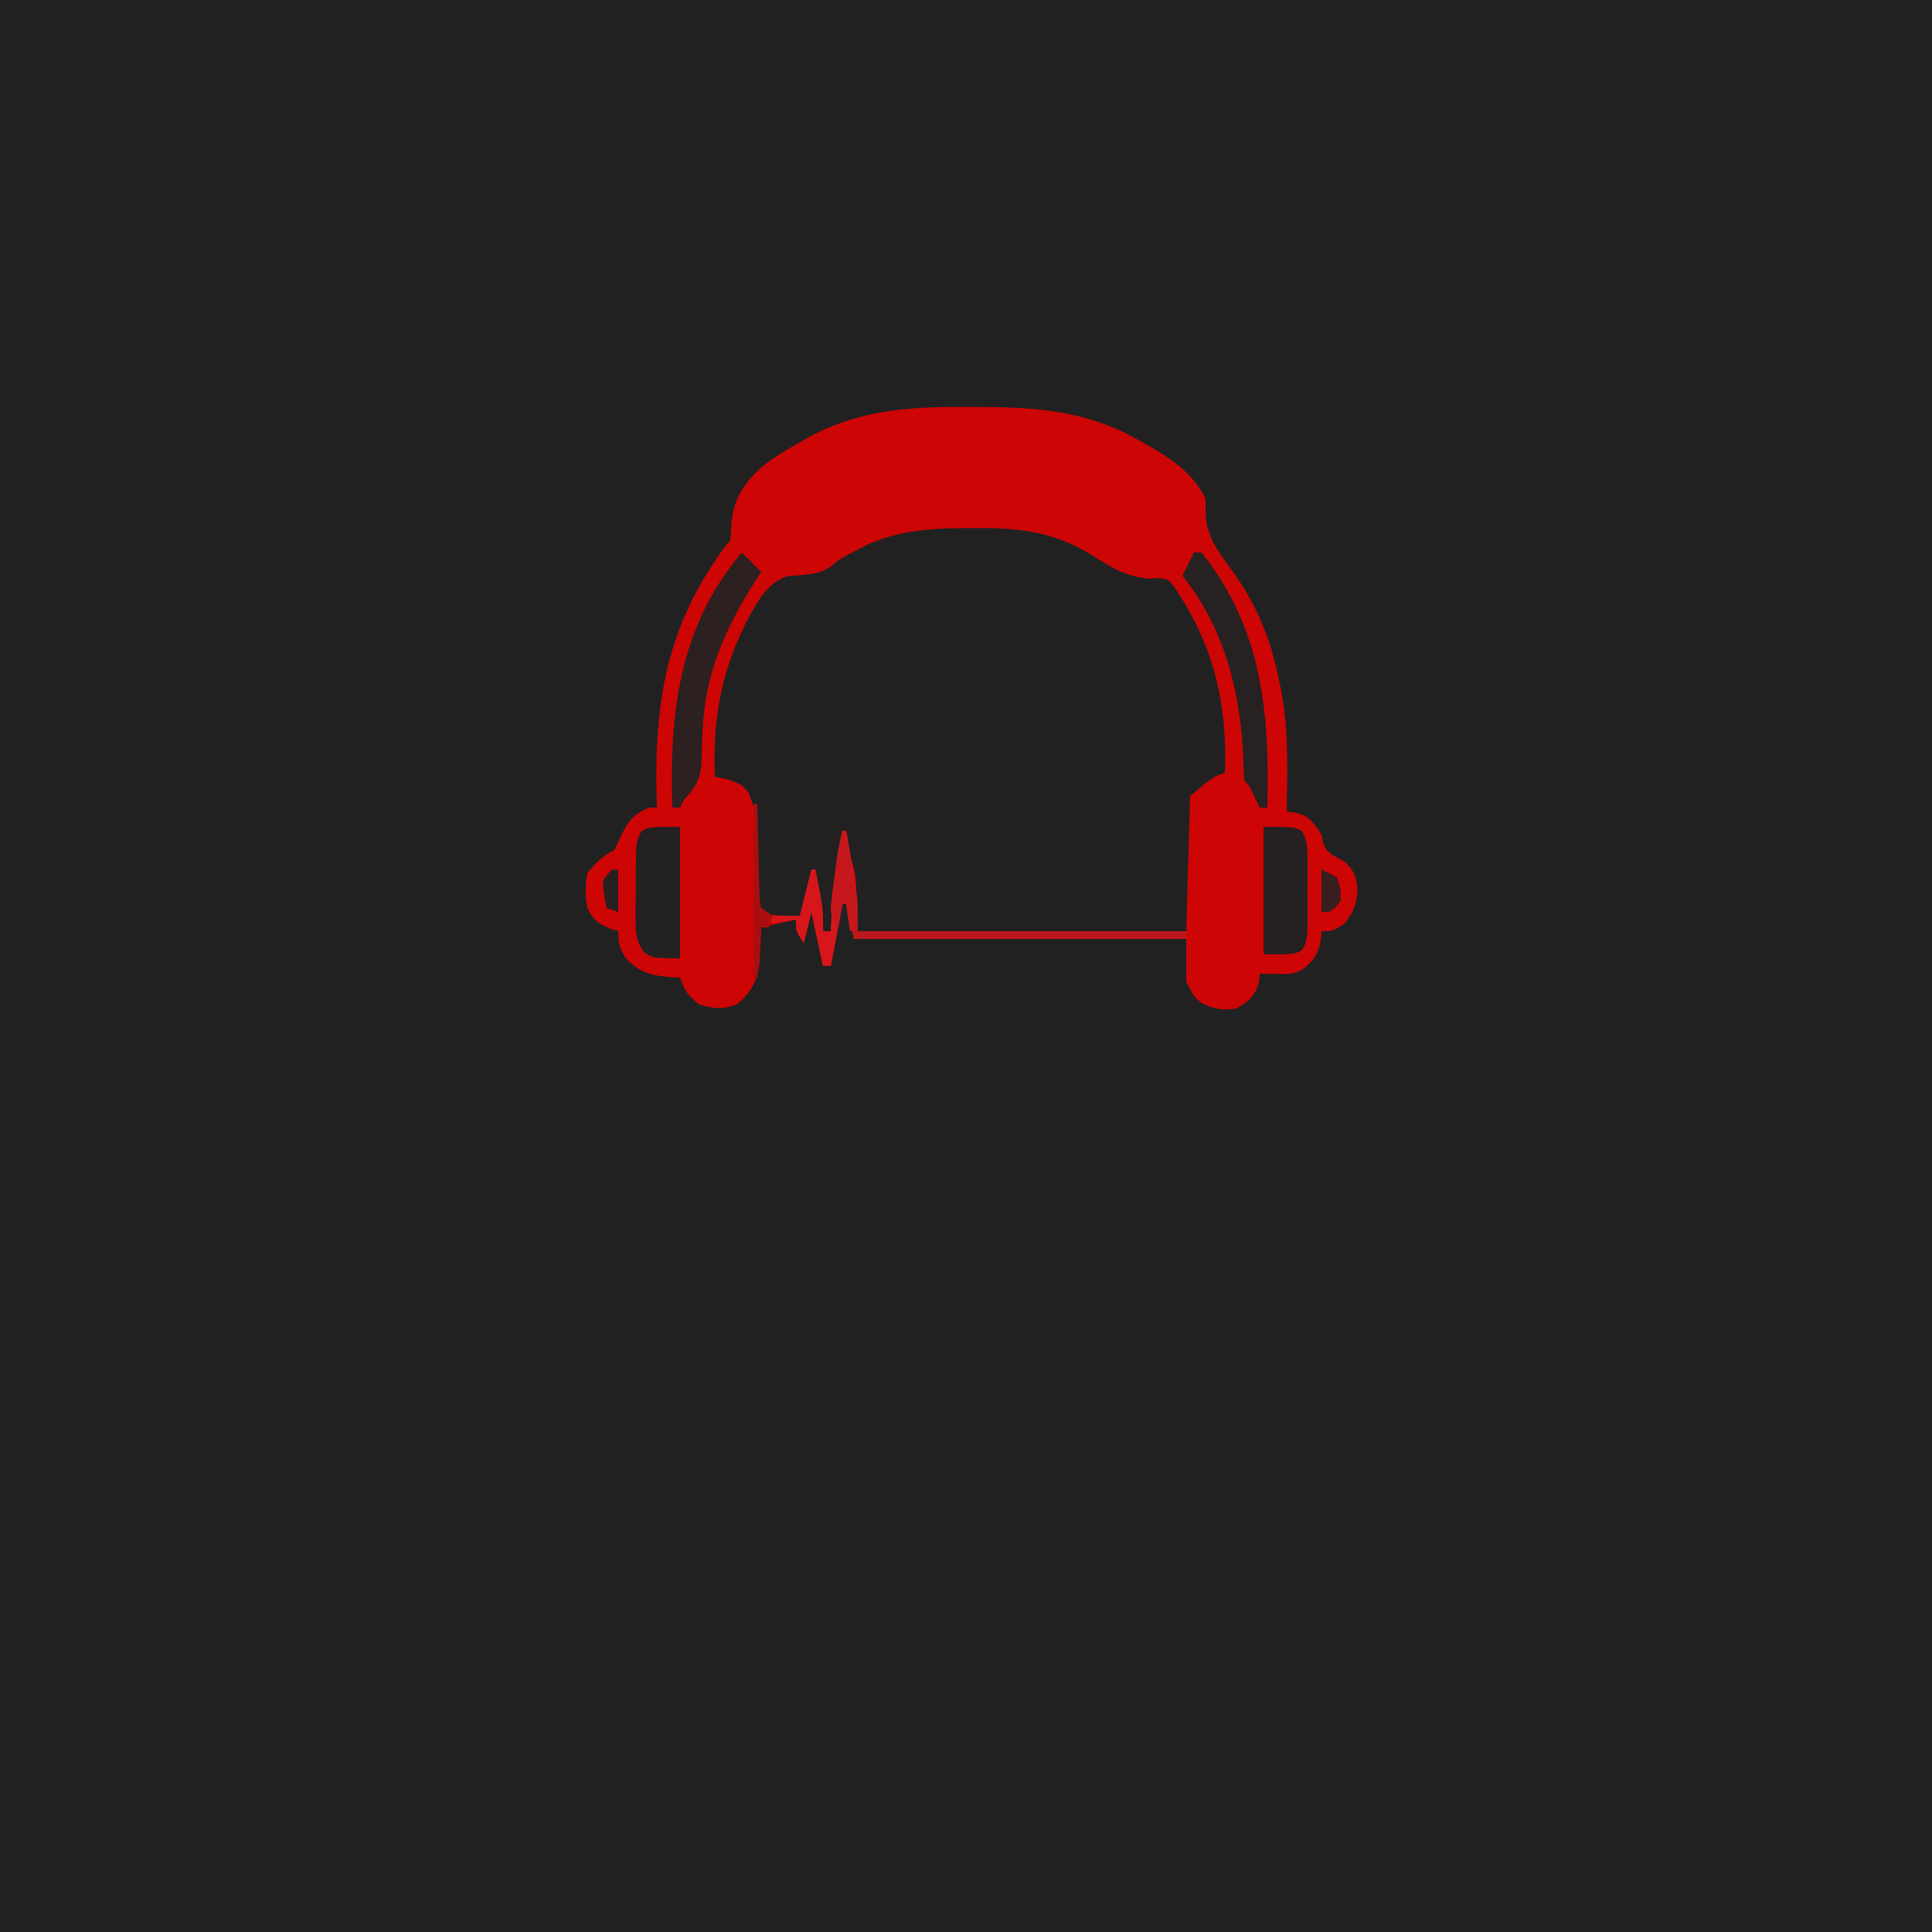 <?xml version="1.0" encoding="UTF-8"?>
<svg version="1.1" xmlns="http://www.w3.org/2000/svg" width="500" height="500">
<path d="M0 0 C165 0 330 0 500 0 C500 165 500 330 500 500 C335 500 170 500 0 500 C0 335 0 170 0 0 Z " fill="#222121" transform="translate(0,0)"/>
<path d="M0 0 C1.395 0.003 1.395 0.003 2.819 0.005 C16.922 0.078 29.777 0.881 42.438 7.688 C43.137 8.062 43.836 8.436 44.557 8.822 C51.335 12.584 57.856 16.525 61.438 23.688 C61.438 25.125 61.438 26.562 61.438 28 C61.938 33.704 64.511 37.197 67.852 41.726 C74.424 50.643 78.323 59.823 80.438 70.688 C80.642 71.647 80.847 72.606 81.059 73.594 C82.981 83.884 82.63 94.264 82.438 104.688 C83.216 104.805 83.995 104.922 84.797 105.043 C88.432 105.93 89.432 107.607 91.438 110.688 C91.654 111.739 91.654 111.739 91.875 112.812 C92.738 115.689 94.904 116.24 97.438 117.688 C100.052 120.212 100.412 121.456 100.812 125.125 C100.416 128.894 99.732 130.714 97.438 133.688 C94.438 135.688 94.438 135.688 91.438 135.688 C91.355 136.595 91.272 137.502 91.188 138.438 C90.337 142.123 89.32 143.329 86.438 145.688 C84.032 146.89 82.488 146.788 79.812 146.75 C78.995 146.741 78.178 146.732 77.336 146.723 C76.396 146.705 76.396 146.705 75.438 146.688 C75.376 147.43 75.314 148.173 75.25 148.938 C74.158 152.633 72.713 153.722 69.438 155.688 C65.87 156.208 63.968 155.929 60.688 154.438 C58.438 152.688 58.438 152.688 56.438 148.688 C56.438 145.058 56.438 141.428 56.438 137.688 C28.058 137.688 -0.323 137.688 -29.562 137.688 C-30.552 133.232 -30.552 133.232 -31.562 128.688 C-31.892 128.688 -32.222 128.688 -32.562 128.688 C-33.553 133.968 -34.542 139.248 -35.562 144.688 C-36.222 144.688 -36.883 144.688 -37.562 144.688 C-38.553 140.067 -39.542 135.447 -40.562 130.688 C-41.222 133.327 -41.883 135.968 -42.562 138.688 C-44.562 135.688 -44.562 135.688 -44.562 132.688 C-49.017 133.678 -49.017 133.678 -53.562 134.688 C-53.6 135.568 -53.637 136.448 -53.676 137.355 C-53.742 138.517 -53.807 139.678 -53.875 140.875 C-53.962 142.598 -53.962 142.598 -54.051 144.355 C-54.753 148.927 -56.275 151.614 -59.812 154.562 C-63.526 156.082 -65.719 155.736 -69.562 154.688 C-72.432 152.422 -73.402 151.17 -74.562 147.688 C-75.154 147.662 -75.746 147.636 -76.355 147.609 C-81.598 147.233 -84.802 146.676 -88.562 142.688 C-90.271 140.003 -90.562 138.926 -90.562 135.688 C-91.707 135.316 -91.707 135.316 -92.875 134.938 C-96.007 133.481 -97.05 132.793 -98.562 129.688 C-99.092 126.579 -99.17 123.788 -98.562 120.688 C-96.381 117.932 -94.691 116.252 -91.562 114.688 C-90.911 113.419 -90.314 112.122 -89.75 110.812 C-87.982 107.118 -86.445 105.322 -82.562 103.688 C-81.903 103.688 -81.243 103.688 -80.562 103.688 C-80.583 102.989 -80.604 102.29 -80.626 101.571 C-81.282 76.272 -78.042 56.309 -62.562 35.688 C-62.233 35.358 -61.903 35.028 -61.562 34.688 C-61.43 33.127 -61.332 31.564 -61.25 30 C-60.654 23.748 -58.221 20.111 -53.75 15.812 C-50.253 12.973 -46.432 10.738 -42.5 8.562 C-41.93 8.238 -41.36 7.913 -40.772 7.579 C-27.69 0.619 -14.471 -0.087 0 0 Z M-28 36.625 C-28.968 37.129 -29.936 37.633 -30.934 38.152 C-33.542 39.579 -33.542 39.579 -35.539 41.328 C-38.893 43.582 -42.643 43.425 -46.59 43.77 C-51.81 45.382 -54.117 49.756 -56.695 54.281 C-63.817 67.887 -66.14 80.417 -65.562 95.688 C-64.469 95.914 -63.376 96.141 -62.25 96.375 C-58.562 97.688 -58.562 97.688 -56.864 99.856 C-55.332 103.189 -55.134 105.64 -55.051 109.301 C-55.015 110.548 -54.98 111.795 -54.943 113.08 C-54.921 114.374 -54.898 115.667 -54.875 117 C-54.824 118.969 -54.824 118.969 -54.771 120.979 C-54.689 124.215 -54.62 127.451 -54.562 130.688 C-50.836 131.735 -47.432 131.762 -43.562 131.688 C-43.068 132.678 -43.068 132.678 -42.562 133.688 C-41.572 127.748 -41.572 127.748 -40.562 121.688 C-39.572 126.308 -38.583 130.928 -37.562 135.688 C-36.903 135.688 -36.242 135.688 -35.562 135.688 C-34.572 128.428 -33.583 121.168 -32.562 113.688 C-27.292 118.958 -29.617 128.309 -28.562 135.688 C-0.512 135.688 27.538 135.688 56.438 135.688 C56.767 124.138 57.097 112.588 57.438 100.688 C63.438 95.688 63.438 95.688 66.438 94.688 C67.115 76.773 63.537 61.701 53.449 46.738 C51.668 44.534 51.668 44.534 49.422 44.297 C48.685 44.343 47.947 44.39 47.188 44.438 C41.026 44.164 36.674 41.323 31.587 38.101 C22.204 32.322 12.795 31.208 1.938 31.375 C0.887 31.372 -0.164 31.369 -1.246 31.365 C-10.62 31.429 -19.606 32.149 -28 36.625 Z " fill="#CD0505" transform="translate(250.562,105.312)"/>
<path d="M0 0 C1.65 1.65 3.3 3.3 5 5 C4.481 5.799 3.961 6.598 3.426 7.422 C-4.445 19.818 -9.609 31.464 -10.195 46.359 C-10.227 47.116 -10.259 47.874 -10.292 48.654 C-10.346 50.144 -10.382 51.635 -10.396 53.126 C-10.55 58.06 -11.615 60.451 -15 64 C-15.495 64.99 -15.495 64.99 -16 66 C-16.66 66 -17.32 66 -18 66 C-18.795 41.779 -16.328 19.186 0 0 Z " fill="#2C2020" transform="translate(192,143)"/>
<path d="M0 0 C0.66 0 1.32 0 2 0 C17.789 20.039 19.541 41.396 19 66 C18.34 66 17.68 66 17 66 C16.526 65.031 16.051 64.061 15.562 63.062 C14.298 60.195 14.298 60.195 13 59 C12.904 57.228 12.815 55.455 12.761 53.681 C12.201 36.672 7.948 19.506 -3 6 C-2 4 -1 2 0 0 Z " fill="#272121" transform="translate(309,143)"/>
<path d="M0 0 C0 11.22 0 22.44 0 34 C-7 34 -7 34 -9.406 32.387 C-11.442 29.339 -11.502 27.459 -11.496 23.809 C-11.497 22.617 -11.497 21.425 -11.498 20.197 C-11.478 18.957 -11.458 17.716 -11.438 16.438 C-11.445 15.193 -11.452 13.948 -11.459 12.666 C-11.396 3.724 -11.396 3.724 -9.973 1.121 C-8 0 -8 0 0 0 Z " fill="#232121" transform="translate(176,214)"/>
<path d="M0 0 C8 0 8 0 9.975 1.119 C11.453 3.832 11.389 6.014 11.398 9.094 C11.402 10.289 11.406 11.484 11.41 12.715 C11.399 13.964 11.387 15.213 11.375 16.5 C11.387 17.749 11.398 18.998 11.41 20.285 C11.406 21.48 11.402 22.675 11.398 23.906 C11.395 25.003 11.392 26.099 11.388 27.229 C11 30 11 30 9.975 31.881 C8 33 8 33 0 33 C0 22.11 0 11.22 0 0 Z " fill="#252121" transform="translate(327,214)"/>
<path d="M0 0 C0.33 0 0.66 0 1 0 C1.507 3.02 2.006 6.041 2.5 9.062 C2.643 9.91 2.786 10.758 2.934 11.631 C3.069 12.466 3.204 13.3 3.344 14.16 C3.469 14.919 3.595 15.679 3.725 16.461 C4.068 19.624 4 22.819 4 26 C32.05 26 60.1 26 89 26 C89 26.66 89 27.32 89 28 C60.62 28 32.24 28 3 28 C2.34 25.03 1.68 22.06 1 19 C0.67 19 0.34 19 0 19 C-0.99 24.28 -1.98 29.56 -3 35 C-3.66 35 -4.32 35 -5 35 C-5.99 30.38 -6.98 25.76 -8 21 C-8.66 23.64 -9.32 26.28 -10 29 C-12 26 -12 26 -12 23 C-15.96 23.495 -15.96 23.495 -20 24 C-19.67 23.34 -19.34 22.68 -19 22 C-16.36 22 -13.72 22 -11 22 C-10.01 18.04 -9.02 14.08 -8 10 C-7.67 10 -7.34 10 -7 10 C-6.661 11.728 -6.329 13.458 -6 15.188 C-5.814 16.15 -5.629 17.113 -5.438 18.105 C-5.031 20.793 -4.921 23.288 -5 26 C-4.34 26 -3.68 26 -3 26 C-2.951 25.129 -2.902 24.257 -2.852 23.359 C-2.356 15.461 -1.467 7.777 0 0 Z " fill="#BC171C" transform="translate(218,215)"/>
<path d="M0 0 C0.33 0 0.66 0 1 0 C1.534 3.019 2.052 6.039 2.562 9.062 C2.714 9.91 2.865 10.758 3.021 11.631 C3.871 16.748 4.043 20.91 3 26 C2.67 26 2.34 26 2 26 C1.67 23.69 1.34 21.38 1 19 C0.67 19 0.34 19 0 19 C-0.99 24.28 -1.98 29.56 -3 35 C-3.66 35 -4.32 35 -5 35 C-5.99 30.38 -6.98 25.76 -8 21 C-8.66 23.64 -9.32 26.28 -10 29 C-12 26 -12 26 -12 23 C-15.96 23.495 -15.96 23.495 -20 24 C-19.67 23.34 -19.34 22.68 -19 22 C-16.36 22 -13.72 22 -11 22 C-10.01 18.04 -9.02 14.08 -8 10 C-7.67 10 -7.34 10 -7 10 C-6.661 11.728 -6.329 13.458 -6 15.188 C-5.814 16.15 -5.629 17.113 -5.438 18.105 C-5.031 20.793 -4.921 23.288 -5 26 C-4.34 26 -3.68 26 -3 26 C-2.951 25.129 -2.902 24.257 -2.852 23.359 C-2.356 15.461 -1.467 7.777 0 0 Z " fill="#D6161B" transform="translate(218,215)"/>
<path d="M0 0 C0.33 0 0.66 0 1 0 C1.534 3.019 2.052 6.039 2.562 9.062 C2.714 9.91 2.865 10.758 3.021 11.631 C3.871 16.748 4.043 20.91 3 26 C2.67 26 2.34 26 2 26 C1.67 23.69 1.34 21.38 1 19 C0.67 19 0.34 19 0 19 C-0.33 20.98 -0.66 22.96 -1 25 C-3.135 21.798 -3.23 21.458 -2.793 17.91 C-2.701 17.126 -2.609 16.341 -2.514 15.533 C-2.406 14.718 -2.298 13.903 -2.188 13.062 C-2.091 12.251 -1.995 11.44 -1.896 10.604 C-1.455 6.993 -0.937 3.519 0 0 Z " fill="#C6171C" transform="translate(218,215)"/>
<path d="M0 0 C0.33 0 0.66 0 1 0 C1.015 0.807 1.029 1.615 1.044 2.447 C1.118 6.09 1.215 9.732 1.312 13.375 C1.335 14.646 1.358 15.917 1.381 17.227 C1.416 18.438 1.452 19.65 1.488 20.898 C1.514 22.019 1.541 23.14 1.568 24.294 C1.71 25.187 1.853 26.08 2 27 C2.99 27.66 3.98 28.32 5 29 C4.67 29.99 4.34 30.98 4 32 C3.34 32 2.68 32 2 32 C1.67 36.29 1.34 40.58 1 45 C0.67 45 0.34 45 0 45 C0 30.15 0 15.3 0 0 Z " fill="#AA0E0F" transform="translate(195,208)"/>
<path d="M0 0 C1.98 0.99 1.98 0.99 4 2 C4.938 4.938 4.938 4.938 5 8 C3.688 9.875 3.688 9.875 2 11 C1.34 11 0.68 11 0 11 C0 7.37 0 3.74 0 0 Z " fill="#381E1E" transform="translate(342,225)"/>
<path d="M0 0 C0 3.63 0 7.26 0 11 C-0.99 10.67 -1.98 10.34 -3 10 C-3.688 6.688 -3.688 6.688 -4 3 C-1.871 0 -1.871 0 0 0 Z " fill="#282020" transform="translate(160,225)"/>
</svg>
